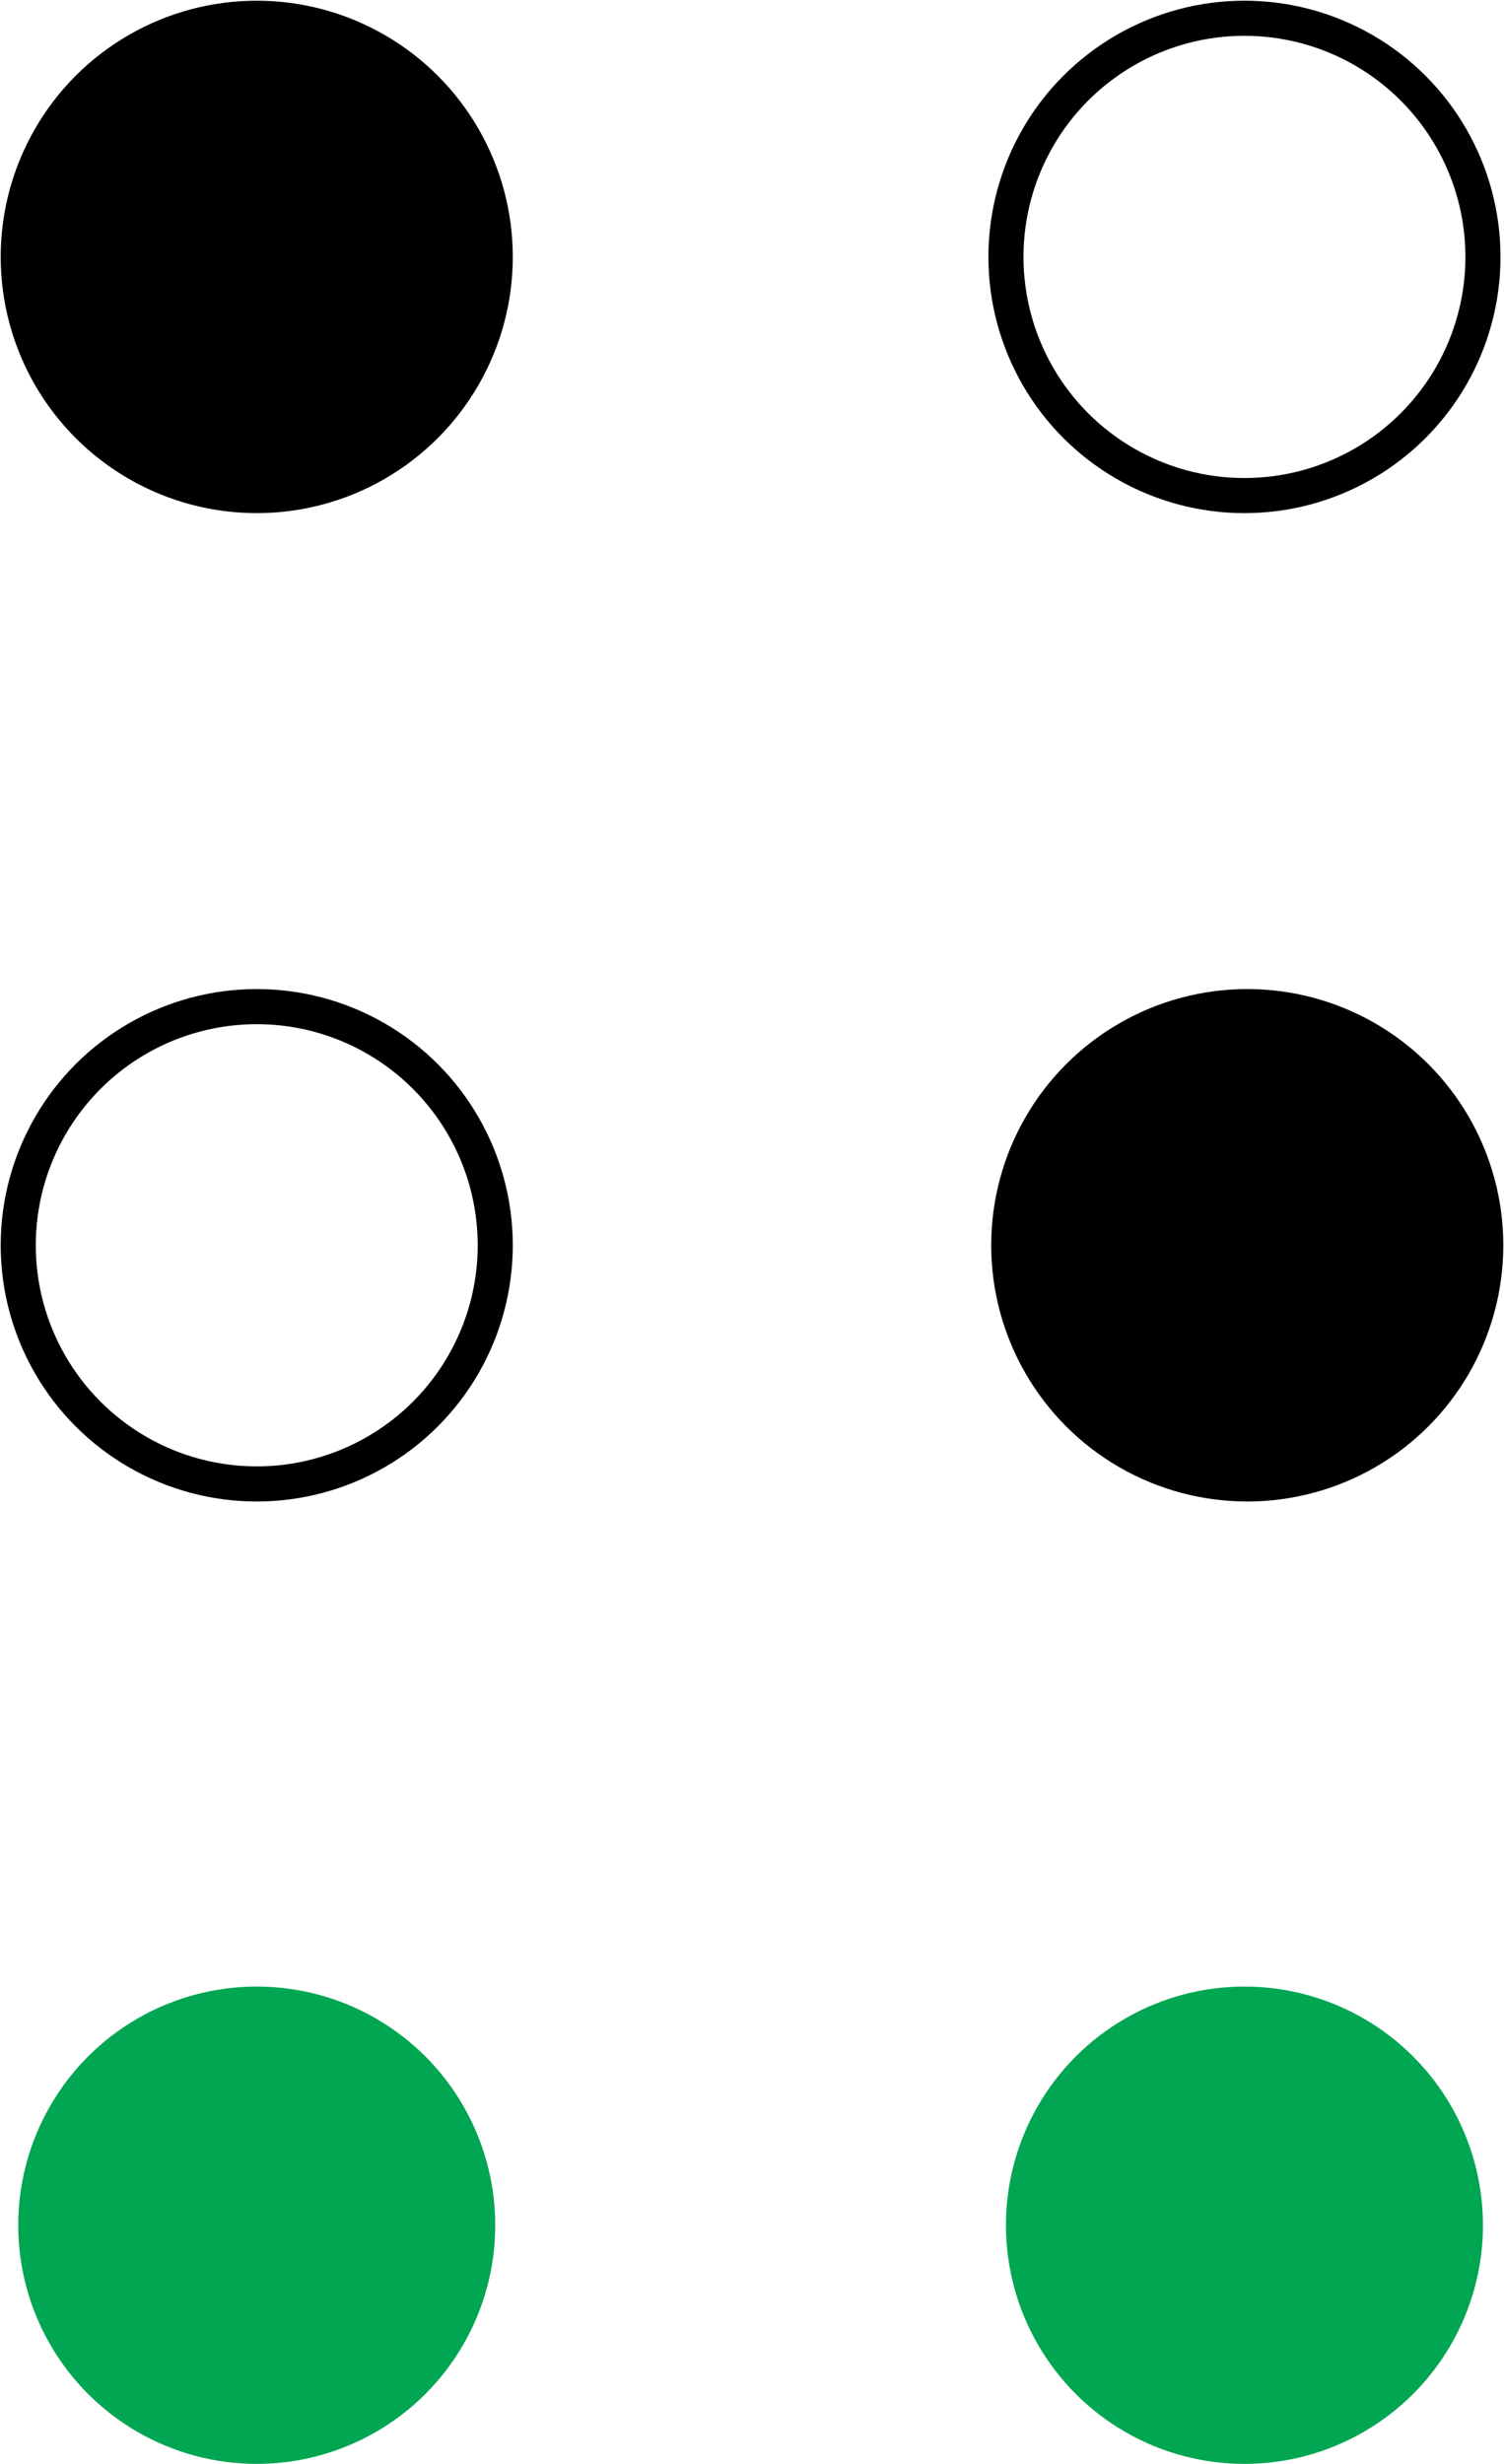 <?xml version="1.0" encoding="UTF-8"?><svg xmlns="http://www.w3.org/2000/svg" viewBox="0 0 10.72 17.55"><defs><style>.e,.f{stroke:#000;stroke-miterlimit:10;stroke-width:.25px;}.f{fill:none;}.g{fill:#00a651;}</style></defs><g id="a"/><g id="b"><g id="c"><g id="d"><circle class="f" cx="8.87" cy="1.83" r="1.7"/><circle class="e" cx="1.83" cy="1.83" r="1.7"/><circle class="f" cx="1.83" cy="8.87" r="1.7"/><circle class="e" cx="8.89" cy="8.87" r="1.7"/><circle class="g" cx="1.83" cy="15.85" r="1.7"/><circle class="g" cx="8.87" cy="15.85" r="1.7"/></g></g></g></svg>